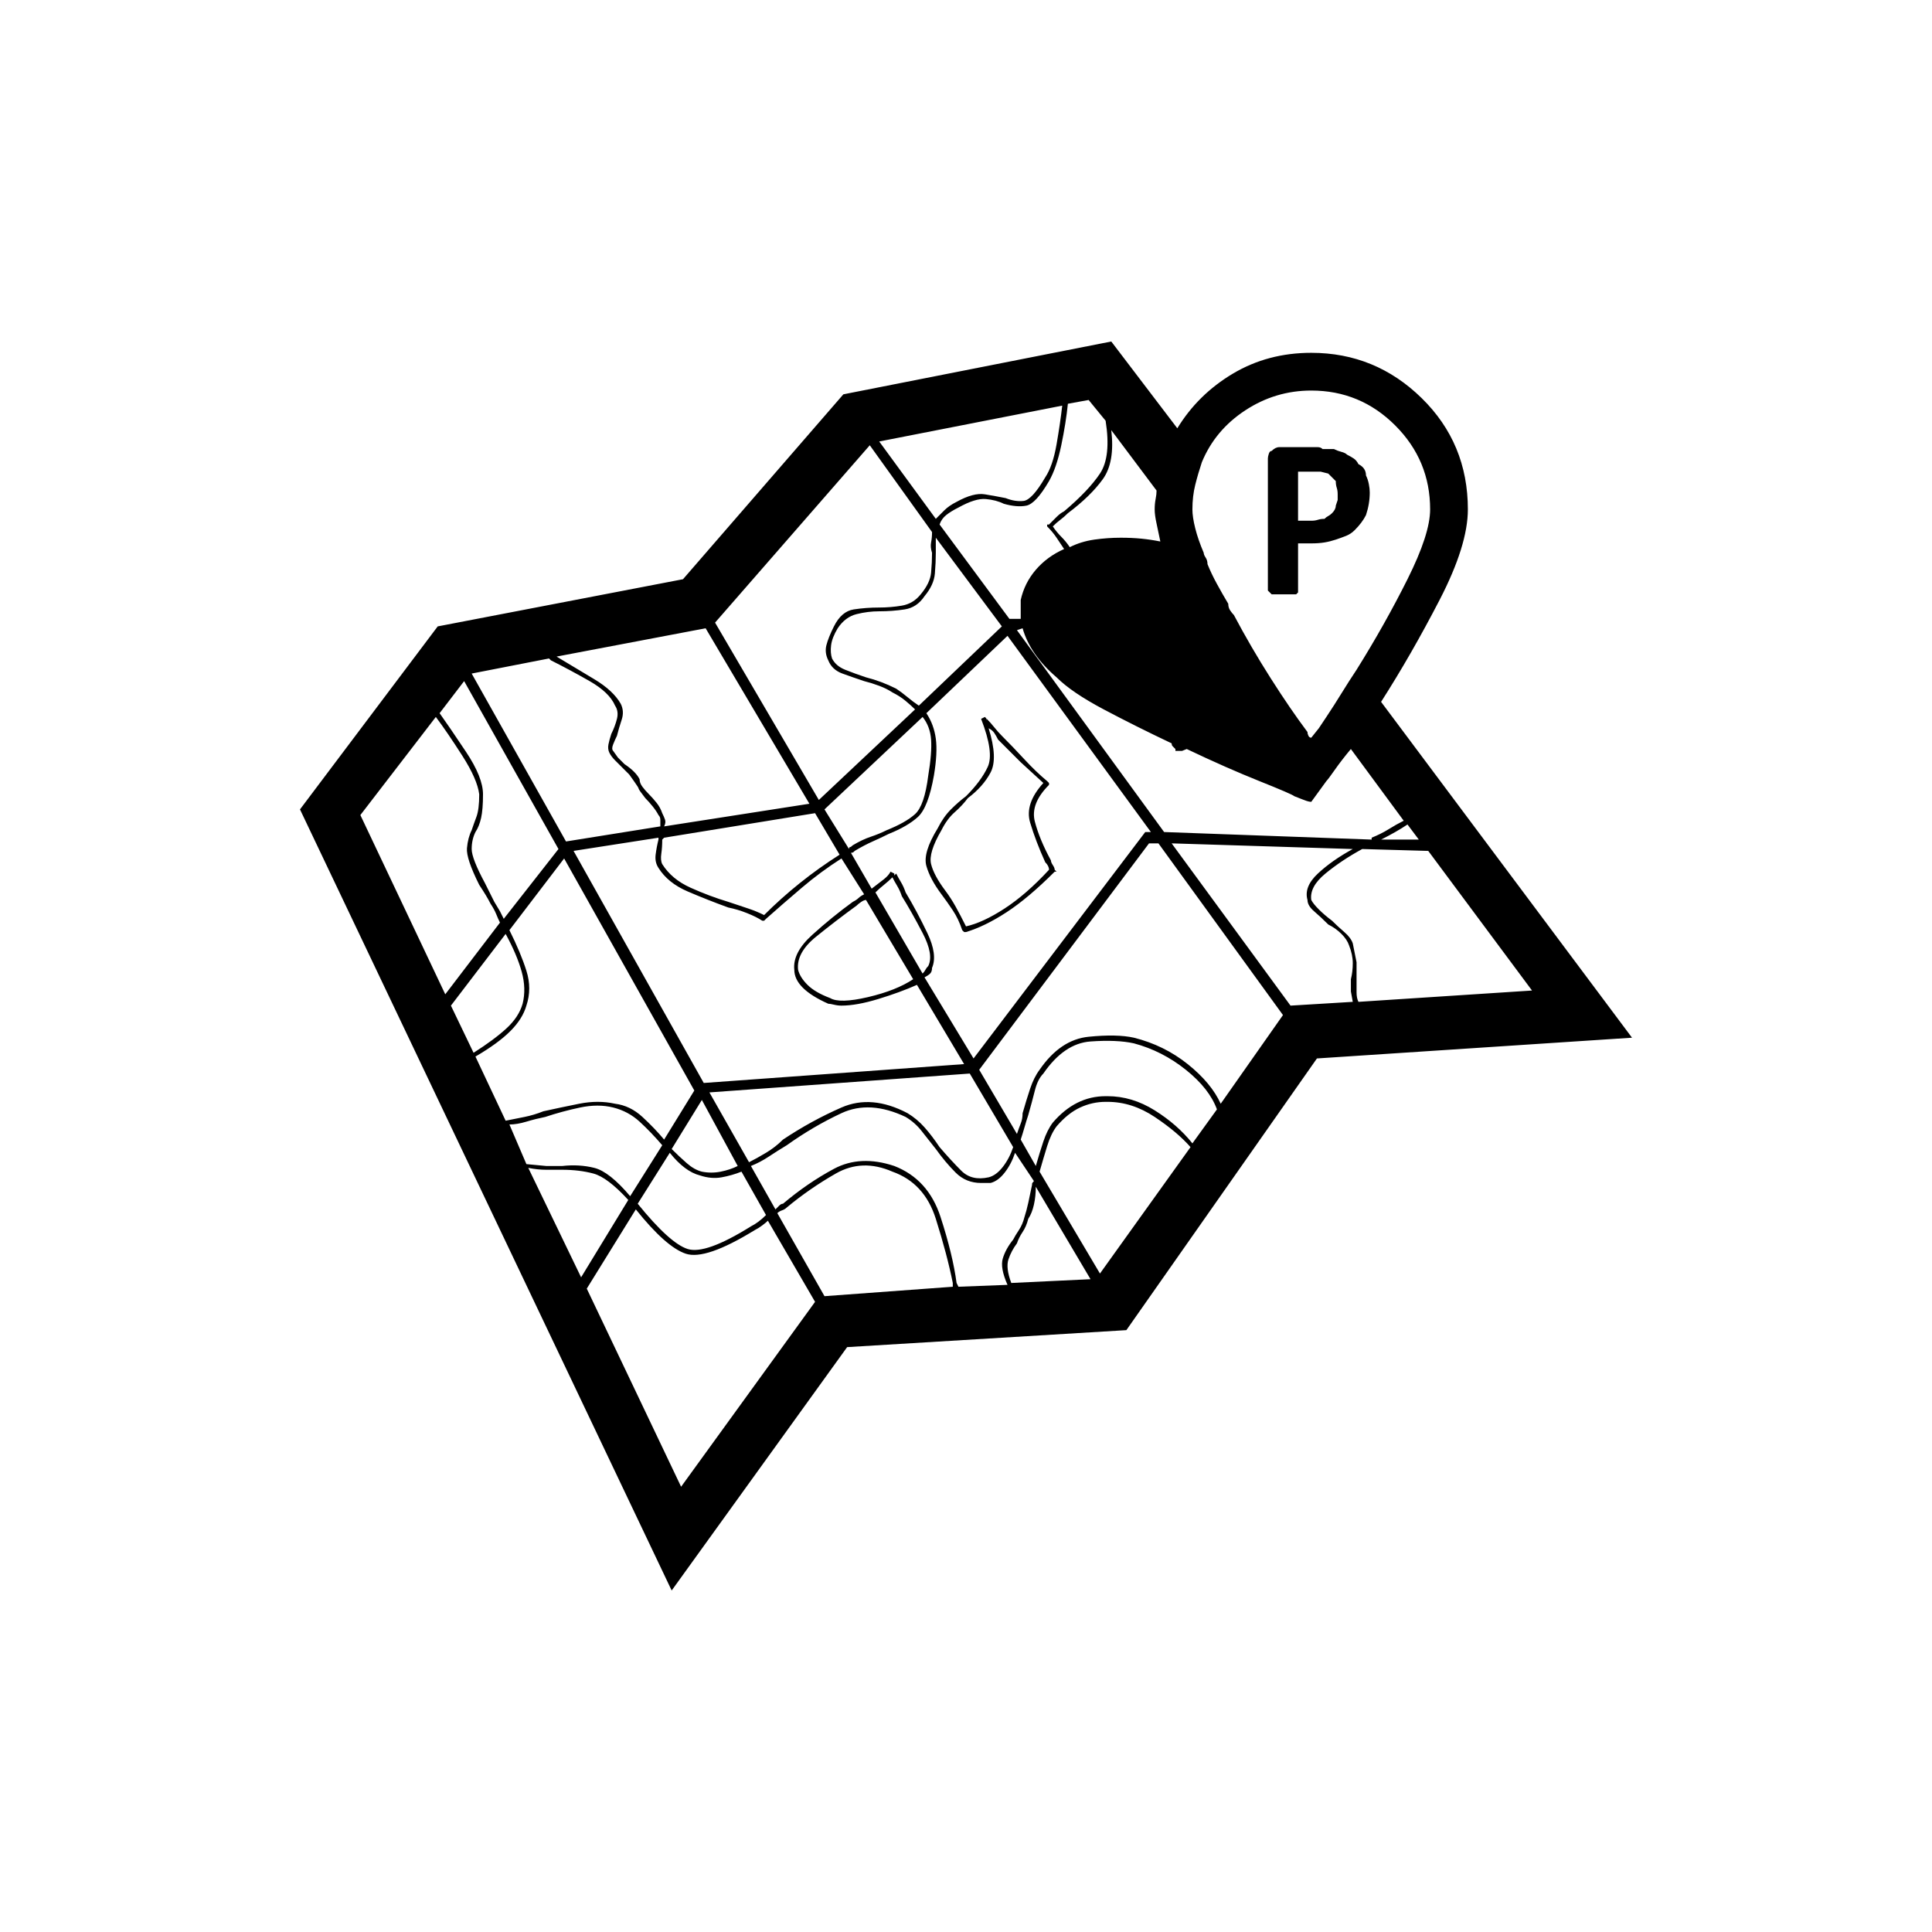 <?xml version="1.0" standalone="no"?>
<!DOCTYPE svg PUBLIC "-//W3C//DTD SVG 1.1//EN" "http://www.w3.org/Graphics/SVG/1.1/DTD/svg11.dtd" >
<svg xmlns="http://www.w3.org/2000/svg" xmlns:xlink="http://www.w3.org/1999/xlink" version="1.1" viewBox="0 0 1024 1024">
  <g transform="matrix(1 0 0 -1 0 960)">
   <path fill="currentColor"
d="M732 588q16 25 31 54t15 48q0 35 -24.5 59t-58.5 24q-23 0 -41.5 -11t-29.5 -29l-35 46l-142 -28l-85 -98l-130 -25l-73 -97l197 -414l93 129l148 9l101 144l167 11l-133 178v0zM719 441v9t-2 10q-1 3 -4.5 6t-6.5 6q-4 3 -7 6t-4 5q-1 7 7.5 14t19.5 13l35 -1l55 -74
l-92 -6q-1 2 -1 5v7v0zM752 515h-20q4 2 7.5 4t6.5 4zM744 525q-4 -2 -8 -4.5t-9 -4.5v-0.5v-0.5l-110 4l-78 107l3 1q2 -7 6.5 -13.5t11.5 -12.5q8 -8 25 -17t36 -18q0 -1 0.5 -1.5l1.5 -1.5v-1h1h2.5t2.5 1q21 -10 38.5 -17t18.5 -8q5 -2 6.5 -2.5t2.5 -0.5v0l8 11
q1 1 4.5 6t8.5 11l28 -38v0zM534 279l-26 -1l-0.5 1l-0.5 1q-2 15 -8.5 35t-24.5 27q-18 6 -32 -1.5t-27 -18.5q-1 0 -2 -1l-2 -2l-13 23q5 2 9.5 5t9.5 6q14 10 29 17t34 -2q5 -3 8.5 -7.5t7.5 -9.5q5 -7 10.5 -12.5t13.5 -5.5h2h3q4 1 7.5 5.5t5.5 10.5l10 -15
q-1 -1 -1 -1.5v-0.5q-1 -5 -2 -9.5t-2 -7.5q-1 -4 -3 -7t-3 -5q-4 -5 -5.5 -10t2.5 -14v0zM496 667v4v4l35 -47l-44 -42q-3 2 -6 4.5t-6 4.5q-4 2 -8 3.5t-8 2.5q-6 2 -11 4t-7 6q-1 3 -0.5 7t3.5 9q4 6 10 7.5t12 1.5q7 0 13.5 1t10.5 7q5 6 5.5 12t0.5 11v0zM445 507
q-11 -7 -21 -15t-19 -17q-4 2 -8.5 3.5l-10.5 3.5q-10 3 -20 7.5t-15 12.5q-1 2 -0.5 5.5t0.5 7.5l0.5 0.5l0.5 0.5l80 13zM437 531l52 49q4 -5 4.5 -12t-1.5 -19q-2 -16 -7 -20.5t-15 -8.5q-4 -2 -8.5 -3.5t-9.5 -4.5q-1 -1 -1.5 -1t-0.5 -1l-13 21v0zM349 500
q5 -8 15.5 -12.5t21.5 -8.5q5 -1 10 -3t8 -4h1l1 1q9 8 19 16.5t21 15.5l12 -19q-2 -1 -3 -2t-3 -2q-11 -8 -21.5 -17.5t-9.5 -18.5q0 -5 4.5 -9.5t13.5 -8.5q1 0 3 -0.5t4 -0.5q8 0 19.5 3.5t20.5 7.5l25 -42l-138 -10l-69 123l45 7v-0.5v-0.5q-1 -4 -1.5 -8t1.5 -7v0z
M484 441q-9 -6 -24 -9.5t-20 -0.5q-8 3 -12 7t-5 8q-1 9 9.5 17.5t21.5 16.5q1 1 2.5 2t2.5 1zM464 487q2 2 4.5 4t4.5 4q1 -2 2.5 -4.5t2.5 -5.5q5 -8 11 -19.5t3 -17.5q-1 -1 -1.5 -2t-1.5 -2l-25 43v0zM391 342q-4 -2 -9 -3t-10 0q-4 1 -8 4.5t-8 7.5l16 26l19 -35v0z
M355 349q4 -5 8 -8t8 -4q6 -2 11.5 -1t10.5 3l13 -23q-2 -2 -4 -3.5t-4 -2.5q-24 -15 -33.5 -12t-26.5 24v0l17 27v0zM524 336q-9 -2 -14.5 3.5t-11.5 12.5q-4 6 -8 10.5t-9 7.5q-19 10 -35 3t-31 -17q-4 -4 -9 -7t-9 -5l-21 37l138 10l23 -39q-2 -6 -5.5 -10.5t-7.5 -5.5v0
zM490 442q2 1 3 2t1 3q3 7 -2.5 18.5t-11.5 21.5q-1 3 -2.5 5.5t-2.5 4.5l-1 -1v0.5v0.5l-2 1q-1 -2 -3.5 -4t-6.5 -5l-11 19q1 0 1.5 0.5l0.5 0.5q5 3 9.5 5t8.5 4q10 4 15.5 9t8.5 22q2 12 1 19.5t-5 13.5l43 41l76 -104h-3l-91 -120l-26 43v0zM632 690q0 7 1.5 13t3.5 12
q7 17 23 27.5t35 10.5q26 0 44.5 -18.5t18.5 -44.5q0 -13 -12 -37t-27 -48q-4 -6 -8 -12.5t-8 -12.5l-4 -6t-4 -5q-1 0 -1.5 1t-0.5 2q-9 12 -19.5 28.5t-19.5 33.5q-1 1 -2 2.5t-1 3.5q-3 5 -6 10.5t-5 10.5q0 2 -1 3.5t-1 2.5q-3 7 -4.5 13t-1.5 10zM613 700
q0 -2 -0.5 -4.5t-0.5 -5.5t1 -7.5t2 -9.5q-5 1 -10 1.5t-11 0.5q-7 0 -14 -1t-13 -4q-2 3 -4.5 5.5t-4.5 5.5q2 2 4 3.5t4 3.5q12 9 18.5 18t4.5 26l24 -32v0zM586 737q3 -19 -3 -28t-19 -20q-2 -1 -4 -3l-4 -4h-1v-1q3 -3 5 -6l4 -6q-9 -4 -15 -11t-8 -16v-4.5v-5.5h-6v0
l-37 50q1 3 3.5 5t6.5 4q9 5 14.5 4.5t9.5 -2.5q7 -2 12 -1t12 13q4 7 6.5 19t3.5 22l11 2l9 -11v0zM563 745q-1 -9 -3 -20.5t-6 -17.5q-7 -12 -11.5 -12.5t-9.5 1.5q-5 1 -11 2t-15 -4q-4 -2 -6.5 -4.5l-4.5 -4.5l-30 41l97 19v0zM461 724l33 -46q0 -3 -0.5 -5.5t0.5 -5.5
q0 -5 -0.5 -10.5t-5.5 -11.5q-4 -5 -10 -6t-12 -1q-7 0 -13.5 -1t-10.5 -9q-3 -6 -4 -10t1 -8q2 -5 7.5 -7t11.5 -4q4 -1 8 -2.5t7 -3.5q4 -2 7 -4.5t5 -4.5l-51 -48l-55 94zM374 627l55 -93l-77 -12q1 2 0.5 3.5t-1.5 3.5q-1 3 -3 5.5t-4 4.5t-3.5 4t-1.5 4q-1 2 -3 4t-5 4
l-3.5 3.5t-2.5 3.5q-1 1 0 3.5t2 4.5q1 4 2.5 8.5t-0.5 8.5q-4 7 -14 13l-20 12l79 15v0zM291 611l0.5 -0.5l0.5 -0.5q10 -5 20.5 -11t13.5 -13q2 -3 1 -7t-3 -8q-1 -3 -1.5 -5.5t0.5 -4.5t3 -4l4 -4l3.5 -3.5t2.5 -3.5t2.5 -4t3.5 -5q2 -2 4 -4.5t3 -4.5q1 -1 1 -2.5v-3.5
l-50 -8l-50 89l41 8v0zM246 599l50 -89l-29 -37l-2 4t-3 5l-2.5 5l-2.5 5q-7 13 -7 18t2 9q2 3 3 7.5t1 12.5q0 9 -9 22.5t-14 20.5l13 17v0zM231 580q6 -8 14 -20.5t9 -20.5q0 -8 -1.5 -12t-2.5 -7q-2 -4 -2.5 -9.5t6.5 -19.5q2 -3 3.5 -5.5t2.5 -4.5q2 -3 3 -5.5t2 -4.5
l-29 -38l-45 95l40 52v0zM268 465q6 -11 8.5 -20t0.5 -17q-2 -7 -8.5 -13t-17.5 -13l-12 25l29 38v0zM279 427q3 9 0 18.5t-9 21.5l29 38l69 -123l-16 -26q-5 6 -11.5 12t-14.5 7q-9 2 -19 0t-19 -4q-5 -2 -10 -3l-10 -2l-16 34q12 7 18.5 13.5t8.5 13.5zM289 368
q9 3 18.5 5t17.5 0t14 -7.5t12 -12.5l-17 -27q-11 13 -19 15t-17 1h-8.5t-10.5 1l-9 21q4 0 9 1.5t10 2.5v0zM298 340q9 0 16.5 -2t18.5 -14l-25 -41l-28 58q5 -1 9.5 -1h8.5v0zM361 172l-50 105l26 42q16 -20 26.5 -23.5t36.5 12.5q2 1 4 2.5t3 2.5l25 -43l-71 -98v0z
M437 273l-25 44q1 1 2.5 1.5t2.5 1.5q12 10 26 18t30 1q17 -6 23 -25t9 -34v-1.5v-0.5zM536 280q-3 8 -1.5 12.5t4.5 8.5q1 3 3 6t3 7q2 3 3 7.5t1 9.5l29 -49l-42 -2v0zM583 285l-32 54q2 7 4 13.5t5 10.5q6 7 12.5 10t13.5 3h0.5h0.5q13 0 25 -8t19 -16l-48 -67v0z
M632 354q-8 10 -20 17.5t-25 7.5h-0.5h-0.5q-8 0 -15 -3.5t-13 -10.5q-3 -4 -5 -10t-4 -13l-8 14q1 3 2 6.5t2 6.5q2 7 3.5 13t4.5 9q11 16 25 17t23 -1q15 -4 27.5 -14t16.5 -21l-13 -18v0zM647 375q-5 11 -17.5 21t-28.5 14q-9 2 -24 0.5t-26 -17.5q-3 -4 -5 -10t-4 -13
q0 -3 -1 -5.5t-2 -5.5l-20 34l90 120h5l66 -91l-33 -47v0zM684 427l-63 86l96 -3q-11 -6 -18.5 -13t-5.5 -14q0 -3 3.5 -6t7.5 -7q4 -2 7 -5t4 -6q2 -5 2 -9.5t-1 -8.5v-6.5t1 -5.5l-33 -2v0zM557 504q-6 11 -8.5 20.5t7.5 19.5v1l-1 1q-6 5 -12 11.5t-12 12.5q-2 2 -4 4.5
t-4 4.5v-1q0 1 -0.5 1.5l-0.5 0.5l-2 -1q7 -18 3.5 -25.5t-11.5 -15.5q-4 -3 -8 -7t-7 -10q-8 -13 -6 -20t8 -15q3 -4 6 -8.5t5 -10.5l1 -1h1q10 3 21.5 10.5t25.5 21.5h1l-1 1q0 1 -1 2.5t-1 2.5v0zM512 469q-3 6 -5.5 10.5t-5.5 8.5q-6 8 -7.5 14t5.5 18q3 6 7 9.5t7 7.5
q8 6 12 13.5t-1 23.5q2 -1 3 -2.5t2 -3.5l12 -12t12 -11q-10 -11 -7 -21t8 -21q1 -1 1.5 -2t0.5 -2q-12 -13 -23.5 -20.5t-20.5 -9.5v0zM674 645h1.5h0.5h2h2h2h2h1.5h1.5l0.5 0.5l0.5 0.5v0.5v0.5v0v0v25h7q4 0 7 0.5t6 1.5t5.5 2t4.5 3t3.5 4t2.5 4q1 3 1.5 6t0.5 6
q0 2 -0.5 4.5t-1.5 4.5q0 2 -1 3.5t-3 2.5q-1 2 -2.5 3t-3.5 2q-1 1 -3 1.5t-4 1.5h-2.5h-3.5q-1 1 -2.5 1h-2.5h-18q-1 0 -2 -0.5t-2 -1.5q-1 0 -1.5 -1.5t-0.5 -2.5v-70l0.5 -0.5l0.5 -0.5l0.5 -0.5l0.5 -0.5v0zM688 710h7h2.5h2.5t2 -0.5t2 -0.5l2 -2l2 -2q0 -2 0.5 -3.5
t0.5 -3.5v-3t-1 -3q0 -1 -0.5 -2t-1.5 -2t-2 -1.5t-2 -1.5q-2 0 -3.5 -0.5t-3.5 -0.5h-7v26v0z" />
  </g>

</svg>
